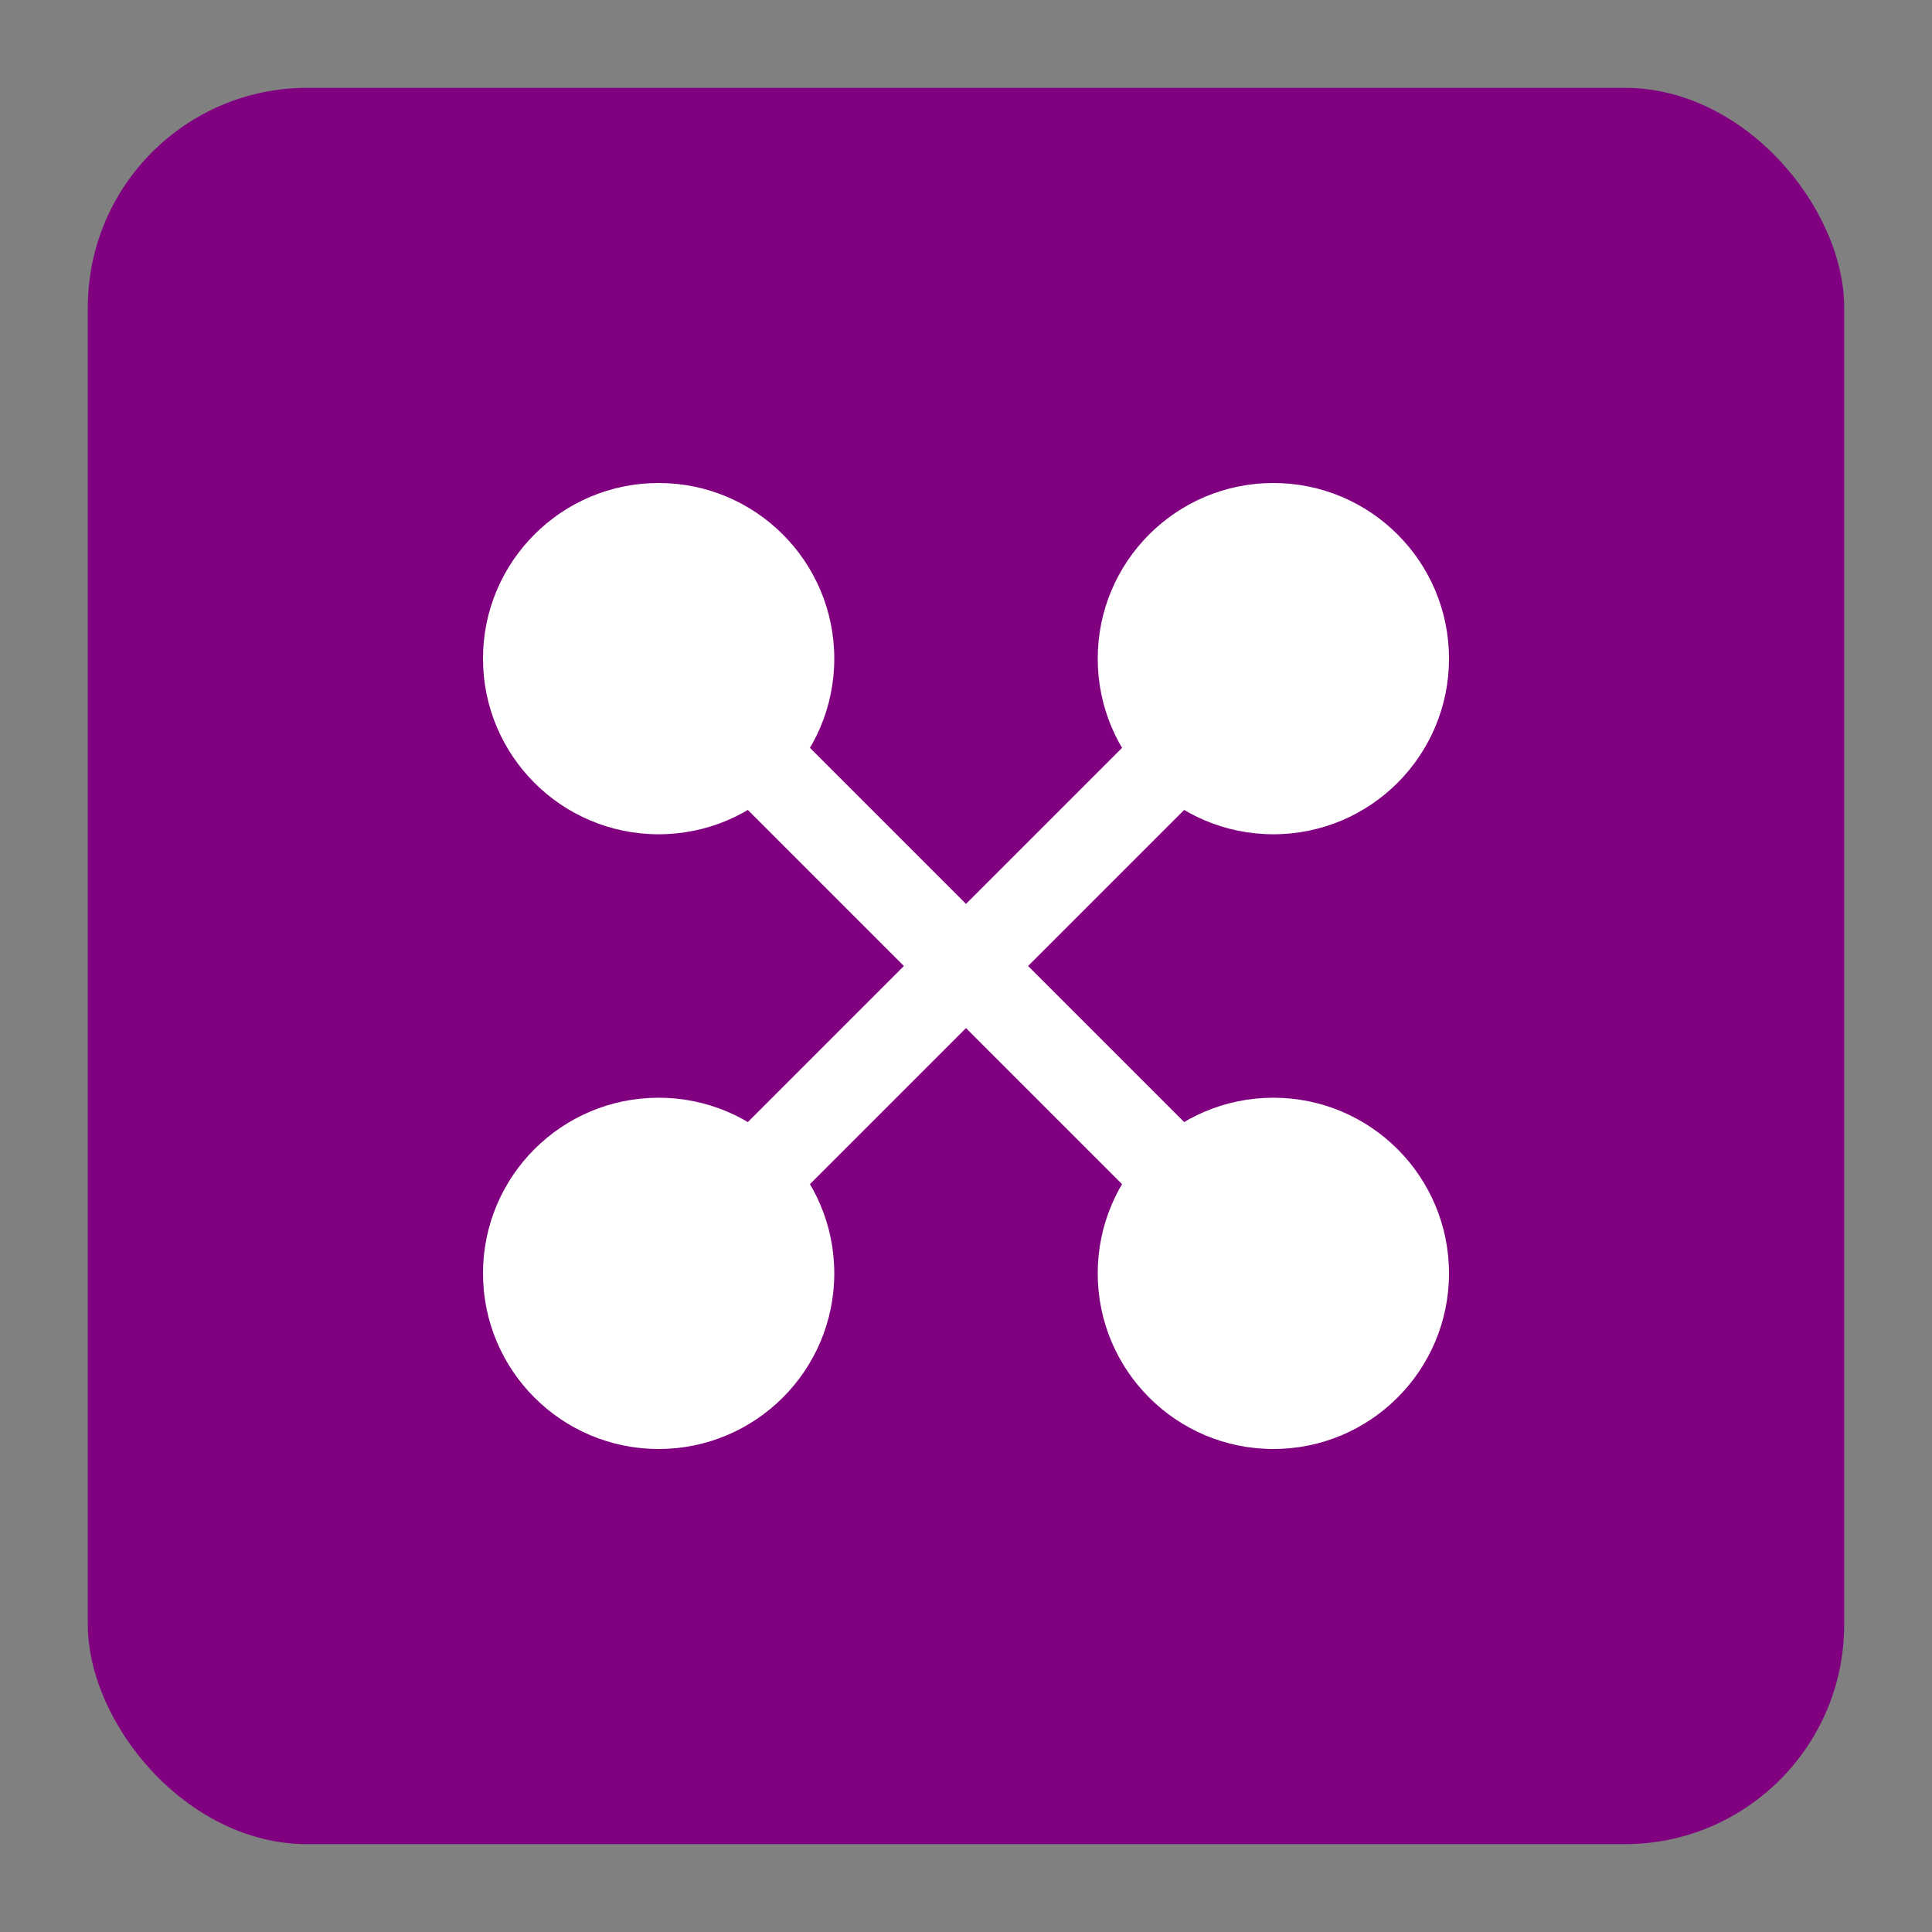 <svg xmlns="http://www.w3.org/2000/svg" viewBox="-2 -2 44 44">
  <rect x="-2" y="-2" width="44" height="44" fill="#808080" stroke="none"/>
  <rect x="0" y="0" width="40" height="40" rx="5" fill="#800080"/>
  <circle cx="13" cy="13" r="4" fill="white"/>
  <circle cx="27" cy="13" r="4" fill="white"/>
  <circle cx="13" cy="27" r="4" fill="white"/>
  <circle cx="27" cy="27" r="4" fill="white"/>
  <path d="M13,13 L27,27 M27,13 L13,27" stroke="white" stroke-width="2"/>
</svg> 